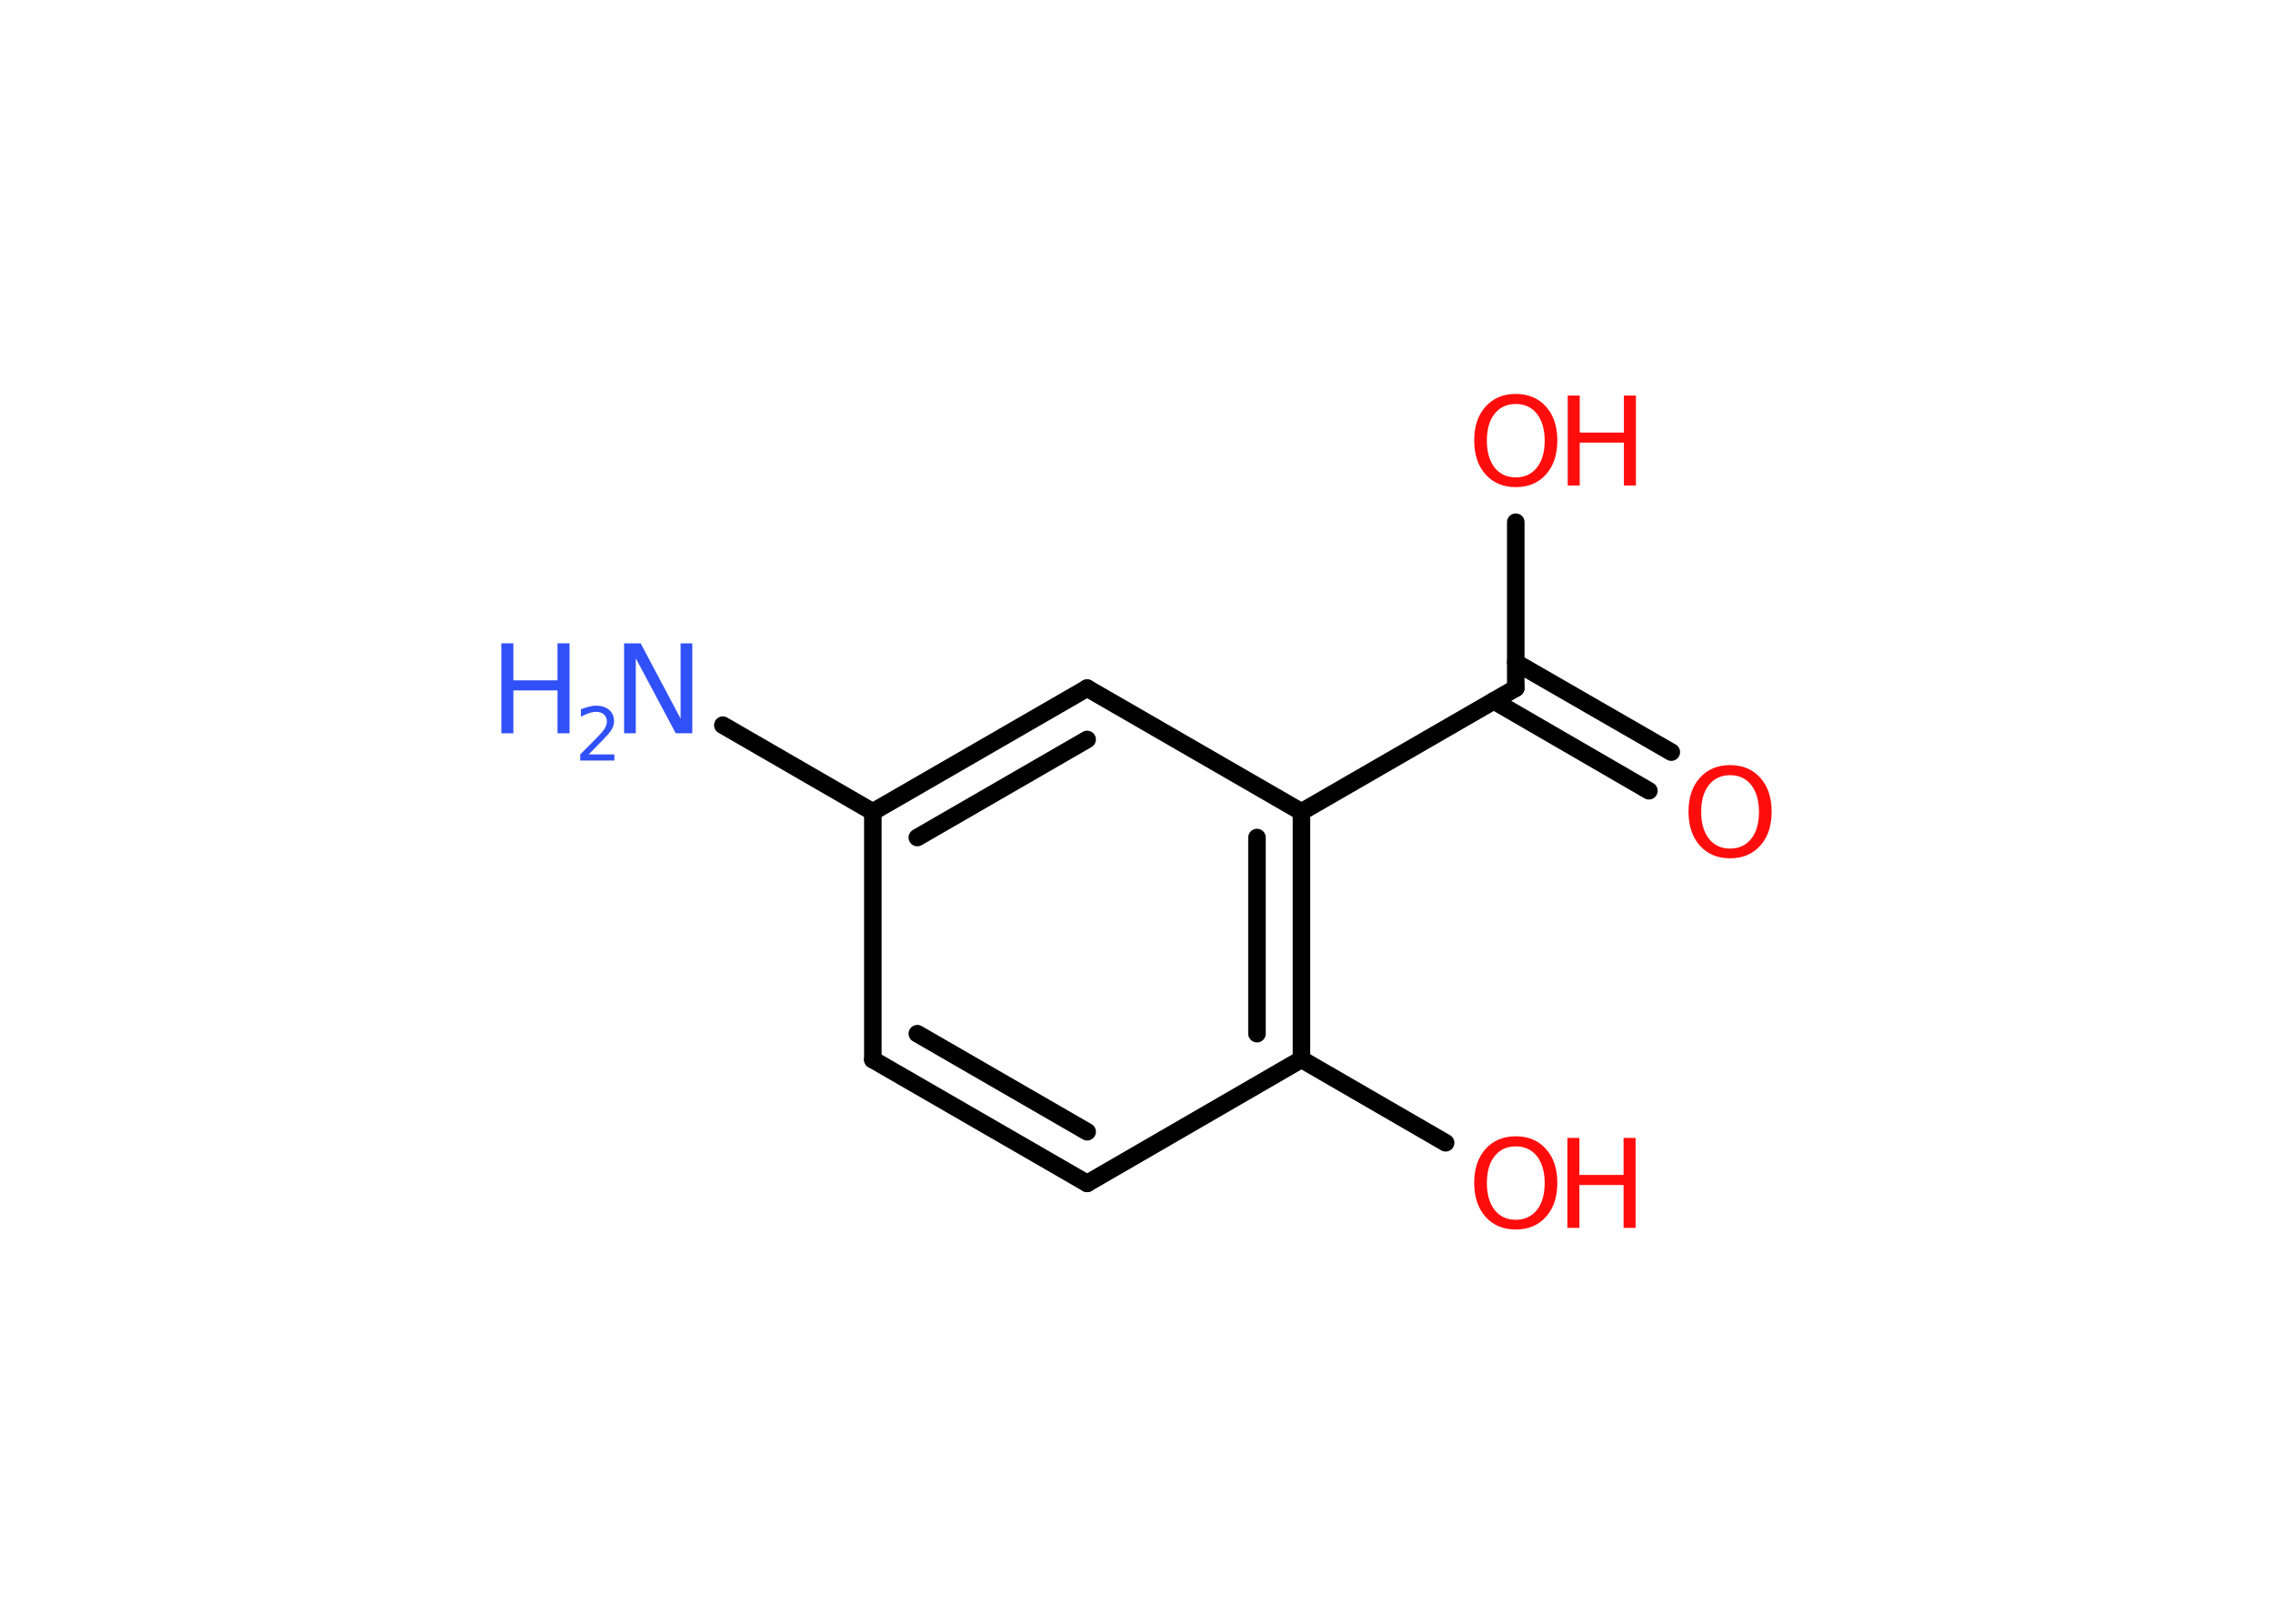 <?xml version='1.0' encoding='UTF-8'?>
<!DOCTYPE svg PUBLIC "-//W3C//DTD SVG 1.1//EN" "http://www.w3.org/Graphics/SVG/1.1/DTD/svg11.dtd">
<svg version='1.2' xmlns='http://www.w3.org/2000/svg' xmlns:xlink='http://www.w3.org/1999/xlink' width='70.0mm' height='50.0mm' viewBox='0 0 70.0 50.0'>
  <desc>Generated by the Chemistry Development Kit (http://github.com/cdk)</desc>
  <g stroke-linecap='round' stroke-linejoin='round' stroke='#000000' stroke-width='.54' fill='#FF0D0D'>
    <rect x='.0' y='.0' width='70.0' height='50.0' fill='#FFFFFF' stroke='none'/>
    <g id='mol1' class='mol'>
      <line id='mol1bnd1' class='bond' x1='22.26' y1='22.33' x2='26.88' y2='25.0'/>
      <g id='mol1bnd2' class='bond'>
        <line x1='33.48' y1='21.19' x2='26.88' y2='25.0'/>
        <line x1='33.48' y1='22.77' x2='28.25' y2='25.79'/>
      </g>
      <line id='mol1bnd3' class='bond' x1='33.48' y1='21.19' x2='40.08' y2='25.0'/>
      <line id='mol1bnd4' class='bond' x1='40.08' y1='25.0' x2='46.68' y2='21.19'/>
      <line id='mol1bnd5' class='bond' x1='46.68' y1='21.19' x2='46.68' y2='16.08'/>
      <g id='mol1bnd6' class='bond'>
        <line x1='46.68' y1='20.4' x2='51.47' y2='23.16'/>
        <line x1='46.0' y1='21.58' x2='50.78' y2='24.35'/>
      </g>
      <g id='mol1bnd7' class='bond'>
        <line x1='40.08' y1='32.62' x2='40.08' y2='25.0'/>
        <line x1='38.71' y1='31.83' x2='38.71' y2='25.79'/>
      </g>
      <line id='mol1bnd8' class='bond' x1='40.08' y1='32.62' x2='44.52' y2='35.19'/>
      <line id='mol1bnd9' class='bond' x1='40.08' y1='32.62' x2='33.48' y2='36.44'/>
      <g id='mol1bnd10' class='bond'>
        <line x1='26.88' y1='32.63' x2='33.48' y2='36.44'/>
        <line x1='28.25' y1='31.83' x2='33.48' y2='34.85'/>
      </g>
      <line id='mol1bnd11' class='bond' x1='26.88' y1='25.0' x2='26.88' y2='32.63'/>
      <g id='mol1atm1' class='atom'>
        <path d='M19.23 19.81h.5l1.23 2.32v-2.32h.36v2.77h-.51l-1.23 -2.31v2.31h-.36v-2.77z' stroke='none' fill='#3050F8'/>
        <path d='M15.44 19.81h.37v1.14h1.36v-1.14h.37v2.77h-.37v-1.32h-1.36v1.32h-.37v-2.77z' stroke='none' fill='#3050F8'/>
        <path d='M18.14 23.23h.78v.19h-1.05v-.19q.13 -.13 .35 -.35q.22 -.22 .28 -.29q.11 -.12 .15 -.21q.04 -.08 .04 -.16q.0 -.13 -.09 -.22q-.09 -.08 -.24 -.08q-.11 .0 -.22 .04q-.12 .04 -.25 .11v-.23q.14 -.05 .25 -.08q.12 -.03 .21 -.03q.26 .0 .41 .13q.15 .13 .15 .35q.0 .1 -.04 .19q-.04 .09 -.14 .21q-.03 .03 -.18 .19q-.15 .15 -.42 .43z' stroke='none' fill='#3050F8'/>
      </g>
      <g id='mol1atm6' class='atom'>
        <path d='M46.68 12.44q-.41 .0 -.65 .3q-.24 .3 -.24 .83q.0 .52 .24 .83q.24 .3 .65 .3q.41 .0 .65 -.3q.24 -.3 .24 -.83q.0 -.52 -.24 -.83q-.24 -.3 -.65 -.3zM46.68 12.13q.58 .0 .93 .39q.35 .39 .35 1.04q.0 .66 -.35 1.05q-.35 .39 -.93 .39q-.58 .0 -.93 -.39q-.35 -.39 -.35 -1.05q.0 -.65 .35 -1.04q.35 -.39 .93 -.39z' stroke='none'/>
        <path d='M48.28 12.18h.37v1.14h1.36v-1.14h.37v2.77h-.37v-1.32h-1.36v1.32h-.37v-2.77z' stroke='none'/>
      </g>
      <path id='mol1atm7' class='atom' d='M53.28 23.87q-.41 .0 -.65 .3q-.24 .3 -.24 .83q.0 .52 .24 .83q.24 .3 .65 .3q.41 .0 .65 -.3q.24 -.3 .24 -.83q.0 -.52 -.24 -.83q-.24 -.3 -.65 -.3zM53.28 23.56q.58 .0 .93 .39q.35 .39 .35 1.04q.0 .66 -.35 1.05q-.35 .39 -.93 .39q-.58 .0 -.93 -.39q-.35 -.39 -.35 -1.05q.0 -.65 .35 -1.04q.35 -.39 .93 -.39z' stroke='none'/>
      <g id='mol1atm9' class='atom'>
        <path d='M46.68 35.3q-.41 .0 -.65 .3q-.24 .3 -.24 .83q.0 .52 .24 .83q.24 .3 .65 .3q.41 .0 .65 -.3q.24 -.3 .24 -.83q.0 -.52 -.24 -.83q-.24 -.3 -.65 -.3zM46.68 34.99q.58 .0 .93 .39q.35 .39 .35 1.04q.0 .66 -.35 1.05q-.35 .39 -.93 .39q-.58 .0 -.93 -.39q-.35 -.39 -.35 -1.05q.0 -.65 .35 -1.04q.35 -.39 .93 -.39z' stroke='none'/>
        <path d='M48.27 35.04h.37v1.14h1.36v-1.14h.37v2.77h-.37v-1.32h-1.36v1.32h-.37v-2.77z' stroke='none'/>
      </g>
    </g>
  </g>
</svg>
